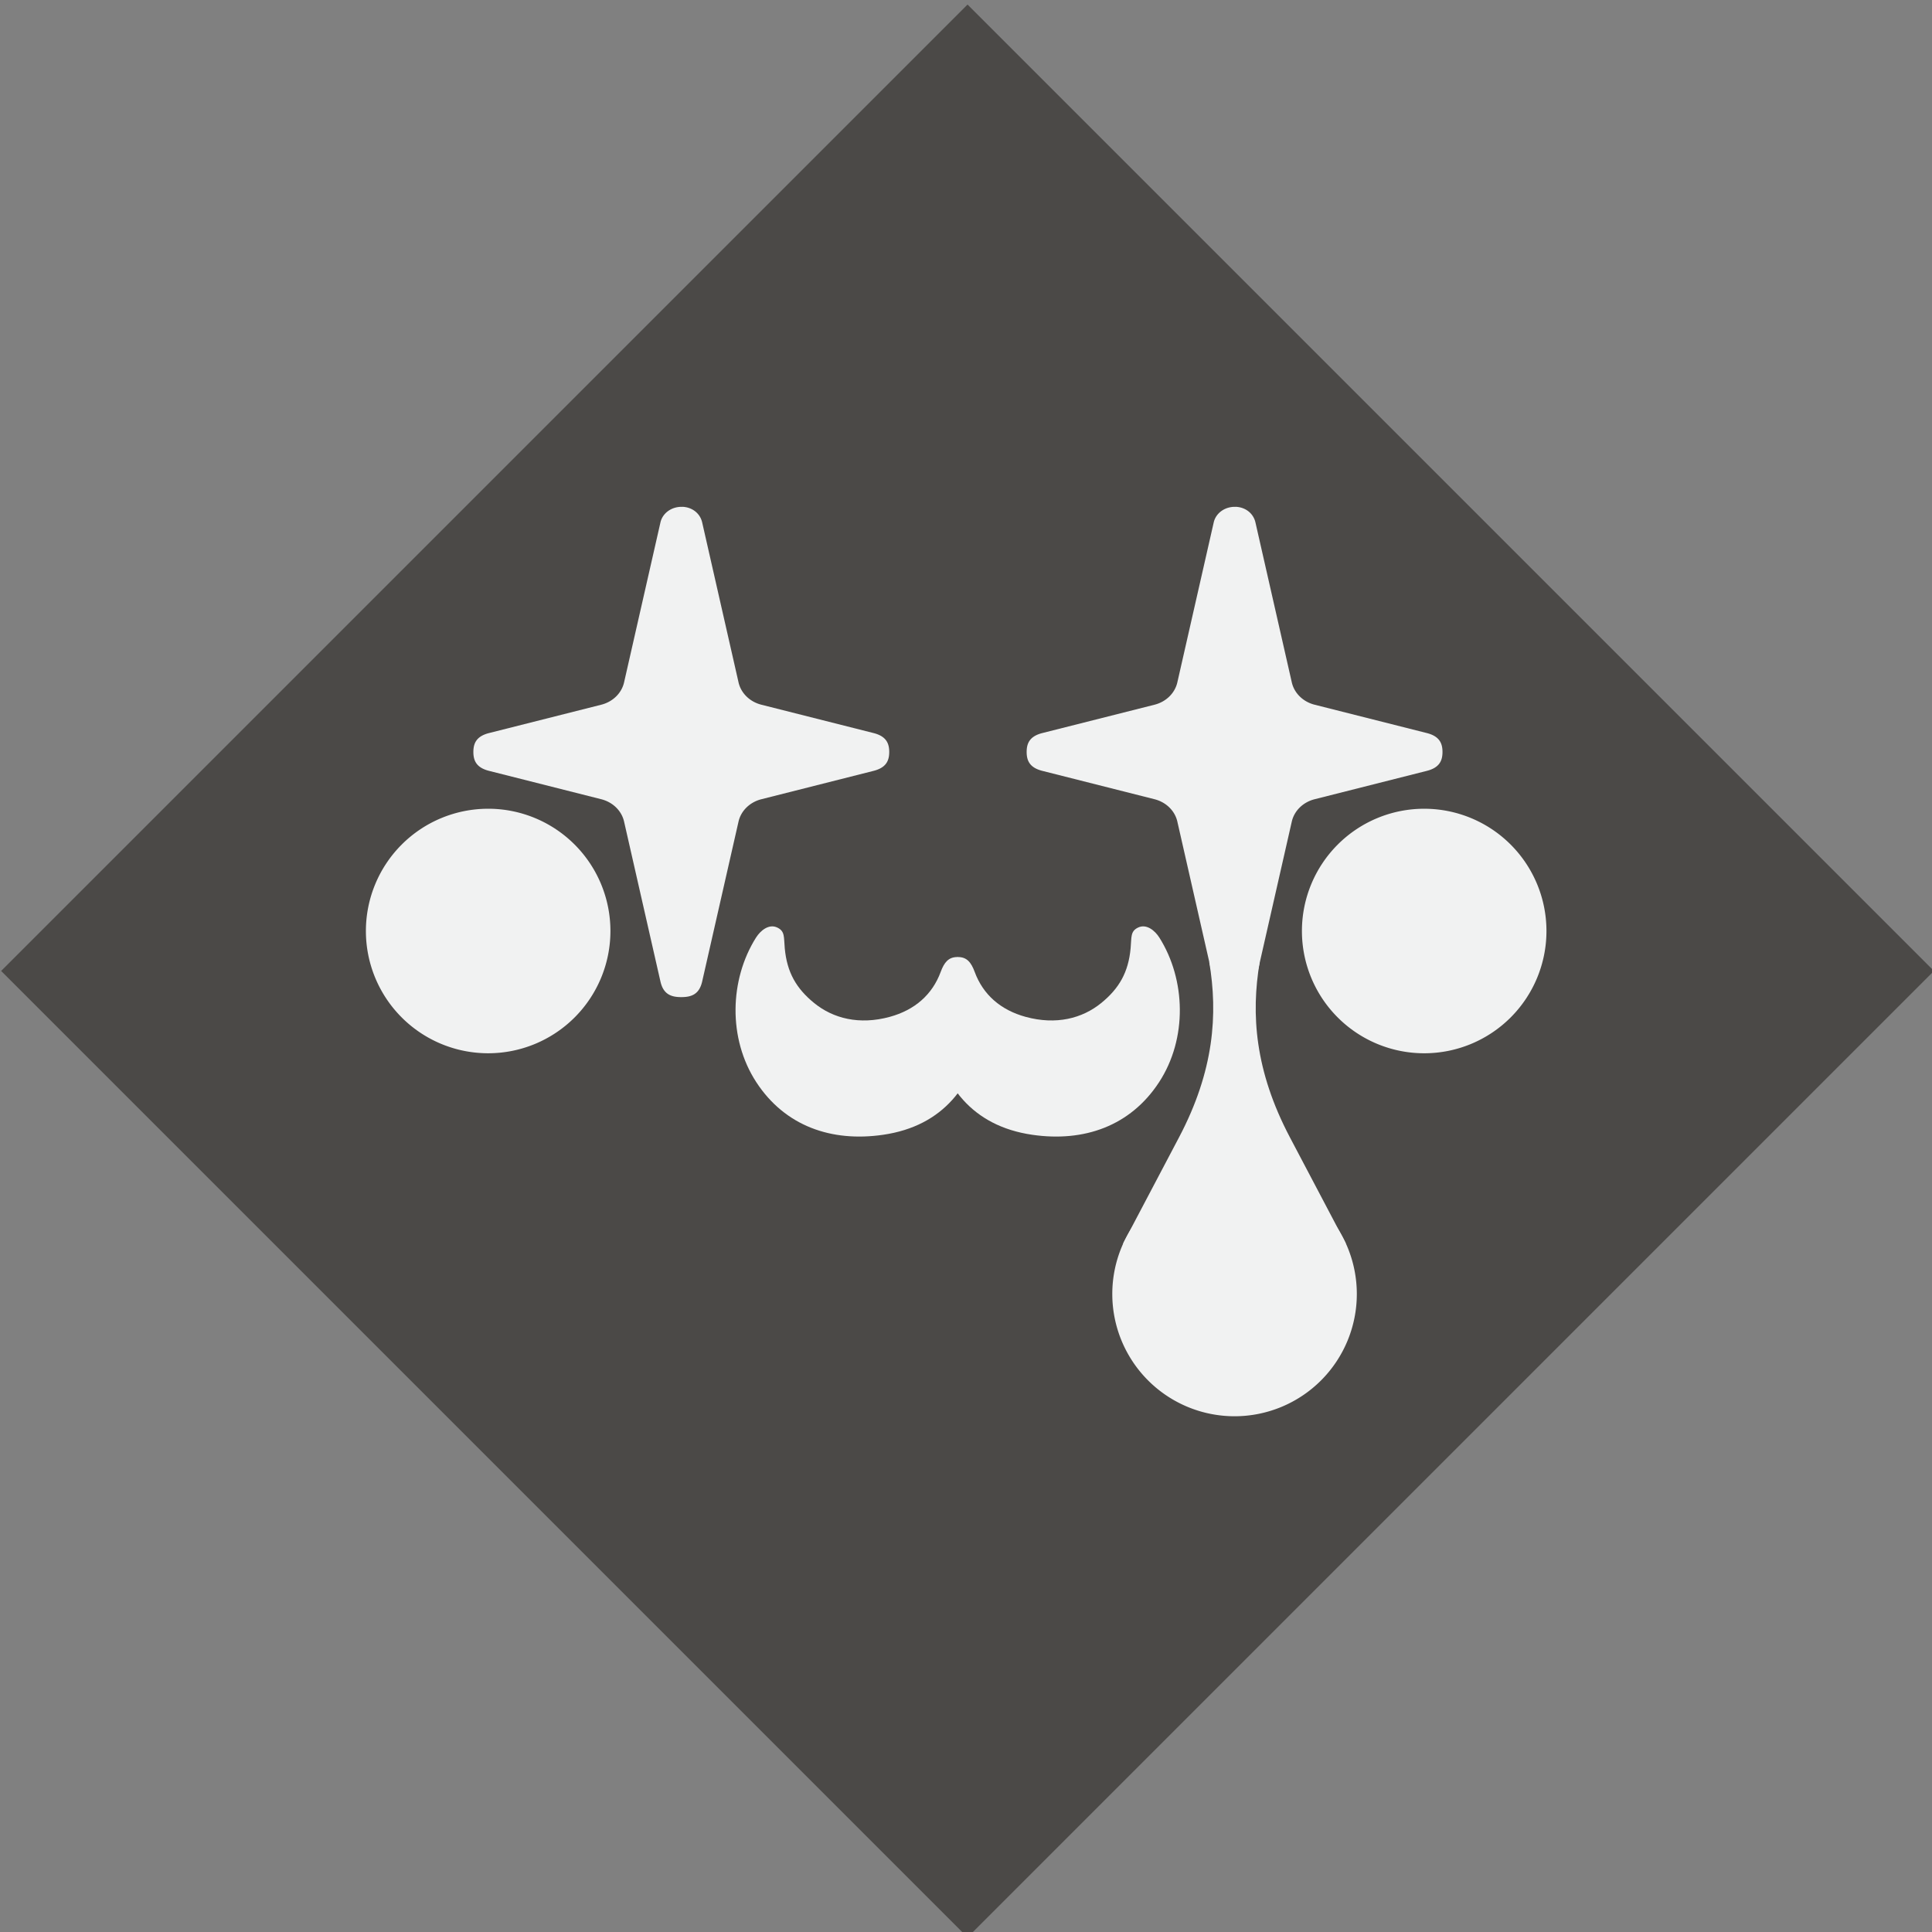 <?xml version="1.0" encoding="UTF-8" standalone="no"?>
<!-- Created with Inkscape (http://www.inkscape.org/) -->

<svg
   width="34.867mm"
   height="34.867mm"
   viewBox="0 0 34.867 34.867"
   version="1.1"
   id="svg1"
   inkscape:version="1.3.2 (091e20ef0f, 2023-11-25)"
   sodipodi:docname="clown in diamond.svg"
   xml:space="preserve"
   xmlns:inkscape="http://www.inkscape.org/namespaces/inkscape"
   xmlns:sodipodi="http://sodipodi.sourceforge.net/DTD/sodipodi-0.dtd"
   xmlns="http://www.w3.org/2000/svg"
   xmlns:svg="http://www.w3.org/2000/svg"><rect x="0" y="0" width="34.867" height="34.867" fill="#808080" stroke="none"/><sodipodi:namedview
     id="namedview1"
     pagecolor="#ffffff"
     bordercolor="#000000"
     borderopacity="0.25"
     inkscape:showpageshadow="2"
     inkscape:pageopacity="0.0"
     inkscape:pagecheckerboard="0"
     inkscape:deskcolor="#d1d1d1"
     inkscape:document-units="mm"
     inkscape:zoom="2.1820713"
     inkscape:cx="-86.156672"
     inkscape:cy="64.617504"
     inkscape:window-width="1896"
     inkscape:window-height="1052"
     inkscape:window-x="24"
     inkscape:window-y="0"
     inkscape:window-maximized="1"
     inkscape:current-layer="layer1" /><defs
     id="defs1"><clipPath
       clipPathUnits="userSpaceOnUse"
       id="clipPath3"><path
         d="M -14.72,-12.486 H 53.649 122.018 V 74.763 H -14.72 Z"
         id="path3"
         sodipodi:nodetypes="cccccc"
         style="fill:#c3c3c3;fill-opacity:0.988;stroke-width:2.207;stroke-linecap:round;stroke-linejoin:round" /></clipPath><clipPath
       clipPathUnits="userSpaceOnUse"
       id="clipPath4"><path
         d="M 122.018,74.763 V 162.012 H 53.649 -14.72 V 74.763 Z"
         id="path4"
         sodipodi:nodetypes="cccccc"
         style="fill:#c3c3c3;fill-opacity:0.988;stroke-width:2.207;stroke-linecap:round;stroke-linejoin:round" /></clipPath><rect
       height="111.653"
       id="rect4"
       width="512.602"
       x="40.661"
       y="678.988" /><clipPath
       clipPathUnits="userSpaceOnUse"
       id="clipPath5"><path
         d="M 122.018,74.763 V 162.012 H 53.649 -14.72 V 74.763 Z"
         id="path5"
         sodipodi:nodetypes="cccccc"
         style="fill:#c3c3c3;fill-opacity:0.988;stroke-width:2.207;stroke-linecap:round;stroke-linejoin:round" /></clipPath><clipPath
       clipPathUnits="userSpaceOnUse"
       id="clipPath6"><path
         d="M -14.72,-12.486 H 53.649 122.018 V 74.763 H -14.72 Z"
         id="path6"
         sodipodi:nodetypes="cccccc"
         style="fill:#c3c3c3;fill-opacity:0.988;stroke-width:2.207;stroke-linecap:round;stroke-linejoin:round" /></clipPath><clipPath
       clipPathUnits="userSpaceOnUse"
       id="clipPath57"><path
         d="M -14.72,-12.486 H 53.649 122.018 V 74.763 H -14.72 Z"
         id="path57"
         sodipodi:nodetypes="cccccc"
         style="fill:#c3c3c3;fill-opacity:0.988;stroke-width:2.207;stroke-linecap:round;stroke-linejoin:round" /></clipPath><clipPath
       clipPathUnits="userSpaceOnUse"
       id="clipPath58"><path
         d="M 122.018,74.763 V 162.012 H 53.649 -14.72 V 74.763 Z"
         id="path58"
         sodipodi:nodetypes="cccccc"
         style="fill:#c3c3c3;fill-opacity:0.988;stroke-width:2.207;stroke-linecap:round;stroke-linejoin:round" /></clipPath><rect
       height="111.653"
       id="rect58"
       width="512.602"
       x="40.661"
       y="678.988" /><clipPath
       clipPathUnits="userSpaceOnUse"
       id="clipPath59"><path
         d="M 122.018,74.763 V 162.012 H 53.649 -14.72 V 74.763 Z"
         id="path59"
         sodipodi:nodetypes="cccccc"
         style="fill:#c3c3c3;fill-opacity:0.988;stroke-width:2.207;stroke-linecap:round;stroke-linejoin:round" /></clipPath><clipPath
       clipPathUnits="userSpaceOnUse"
       id="clipPath60"><path
         d="M -14.72,-12.486 H 53.649 122.018 V 74.763 H -14.72 Z"
         id="path60"
         sodipodi:nodetypes="cccccc"
         style="fill:#c3c3c3;fill-opacity:0.988;stroke-width:2.207;stroke-linecap:round;stroke-linejoin:round" /></clipPath><clipPath
       clipPathUnits="userSpaceOnUse"
       id="clipPath4-08"><path
         id="path5-1"
         style="fill:#c3c3c3;fill-opacity:0.988;stroke-width:2.207;stroke-linecap:round;stroke-linejoin:round"
         d="M -14.72,-12.486 H 53.649 122.018 V 74.763 H -14.72 Z"
         sodipodi:nodetypes="cccccc" /></clipPath><clipPath
       clipPathUnits="userSpaceOnUse"
       id="clipPath3-9"><path
         id="path4-357"
         style="fill:#c3c3c3;fill-opacity:0.988;stroke-width:2.207;stroke-linecap:round;stroke-linejoin:round"
         d="M 122.018,74.763 V 162.012 H 53.649 -14.72 V 74.763 Z"
         sodipodi:nodetypes="cccccc" /></clipPath><rect
       x="40.661"
       y="678.988"
       width="512.602"
       height="111.653"
       id="rect4724" /><clipPath
       clipPathUnits="userSpaceOnUse"
       id="clipPath4509"><path
         id="path4509"
         style="fill:#c3c3c3;fill-opacity:0.988;stroke-width:2.207;stroke-linecap:round;stroke-linejoin:round"
         d="M 122.018,74.763 V 162.012 H 53.649 -14.72 V 74.763 Z"
         sodipodi:nodetypes="cccccc" /></clipPath><clipPath
       clipPathUnits="userSpaceOnUse"
       id="clipPath4511"><path
         id="path4511"
         style="fill:#c3c3c3;fill-opacity:0.988;stroke-width:2.207;stroke-linecap:round;stroke-linejoin:round"
         d="M -14.72,-12.486 H 53.649 122.018 V 74.763 H -14.72 Z"
         sodipodi:nodetypes="cccccc" /></clipPath></defs><g
     inkscape:label="Layer 1"
     inkscape:groupmode="layer"
     id="layer1"><g
       id="g75"
       transform="matrix(1.141,0,0,1.141,-47.035,-196.668)"
       style="stroke-width:0.877"><rect
         style="fill:#4b4947;stroke-width:4.033;stroke-linecap:round;stroke-linejoin:round;fill-opacity:1"
         id="rect71-0"
         width="21.617"
         height="21.617"
         x="-103.578"
         y="161.901"
         transform="rotate(-45)" /><g
         transform="matrix(0.479,0,0,0.479,47.01,180.381)"
         id="g71-9"
         style="fill:#f1f2f2;fill-opacity:1;stroke-width:1.829"><sodipodi:namedview
           bordercolor="#000000"
           borderopacity="0.25"
           inkscape:current-layer="layer1"
           inkscape:cx="15.5"
           inkscape:cy="47.5"
           inkscape:deskcolor="#d1d1d1"
           inkscape:document-units="mm"
           id="namedview56-4"
           inkscape:pagecheckerboard="0"
           pagecolor="#ffffff"
           inkscape:pageopacity="0.0"
           inkscape:showpageshadow="2"
           inkscape:window-height="1052"
           inkscape:window-maximized="1"
           inkscape:window-width="1896"
           inkscape:window-x="24"
           inkscape:window-y="0"
           inkscape:zoom="4" /><defs
           id="defs60-6"><clipPath
             clipPathUnits="userSpaceOnUse"
             id="clipPath9"><path
               d="M -14.72,-12.486 H 53.649 122.018 V 74.763 H -14.72 Z"
               id="path9"
               sodipodi:nodetypes="cccccc"
               style="fill:#c3c3c3;fill-opacity:0.988;stroke-width:2.207;stroke-linecap:round;stroke-linejoin:round" /></clipPath><clipPath
             clipPathUnits="userSpaceOnUse"
             id="clipPath10"><path
               d="M 122.018,74.763 V 162.012 H 53.649 -14.72 V 74.763 Z"
               id="path10"
               sodipodi:nodetypes="cccccc"
               style="fill:#c3c3c3;fill-opacity:0.988;stroke-width:2.207;stroke-linecap:round;stroke-linejoin:round" /></clipPath><rect
             height="111.653"
             id="rect10"
             width="512.602"
             x="40.661"
             y="678.988" /><clipPath
             clipPathUnits="userSpaceOnUse"
             id="clipPath11"><path
               d="M 122.018,74.763 V 162.012 H 53.649 -14.72 V 74.763 Z"
               id="path11"
               sodipodi:nodetypes="cccccc"
               style="fill:#c3c3c3;fill-opacity:0.988;stroke-width:2.207;stroke-linecap:round;stroke-linejoin:round" /></clipPath><clipPath
             clipPathUnits="userSpaceOnUse"
             id="clipPath12"><path
               d="M -14.72,-12.486 H 53.649 122.018 V 74.763 H -14.72 Z"
               id="path12"
               sodipodi:nodetypes="cccccc"
               style="fill:#c3c3c3;fill-opacity:0.988;stroke-width:2.207;stroke-linecap:round;stroke-linejoin:round" /></clipPath></defs><g
           inkscape:groupmode="layer"
           id="g70-7"
           inkscape:label="Layer 1"
           style="fill:#f1f2f2;fill-opacity:1;stroke-width:1.829"><g
             id="g69-4"
             style="fill:#f1f2f2;fill-opacity:1;stroke-width:4.231"
             transform="scale(0.432)"><path
               d="m 29.817,32.93 c -2.017,3.203 -2.159,7.71 0.029,11.057 2.189,3.346 5.733,4.588 9.69,4.012 4.638,-0.675 6.898,-3.818 7.646,-7.844 0.216,-1.162 -1.41,-5.74 -1.982,-5.741 -0.668,-10e-4 -1,0.415 -1.264,1.133 -0.642,1.744 -1.988,2.918 -3.897,3.439 -2.322,0.634 -4.324,0.123 -5.771,-1.054 -1.371,-1.115 -2.082,-2.345 -2.252,-4.193 -0.078,-0.85 0.028,-1.296 -0.572,-1.581 -0.639,-0.304 -1.286,0.23 -1.627,0.773 z"
               id="path61-0"
               sodipodi:nodetypes="ssssssssssss"
               style="color:#000000;fill:#f1f2f2;fill-opacity:1;stroke-width:4.231;stroke-linecap:round;stroke-linejoin:round;-inkscape-stroke:none" /><path
               d="m 80.895,23.078 a 9.346,9.346 0 0 0 -9.348,9.348 9.346,9.346 0 0 0 9.348,9.343 9.346,9.346 0 0 0 9.343,-9.343 9.346,9.346 0 0 0 -9.343,-9.348 z"
               id="path62-8"
               style="fill:#f1f2f2;fill-opacity:1;stroke:none;stroke-width:35.044;stroke-linecap:round;stroke-linejoin:round;stroke-dasharray:none;stroke-opacity:1" /><path
               d="M 9.348,23.078 A 9.346,9.346 0 0 0 0,32.425 a 9.346,9.346 0 0 0 9.348,9.343 9.346,9.346 0 0 0 9.343,-9.343 9.346,9.346 0 0 0 -9.343,-9.348 z"
               id="path63-6"
               style="fill:#f1f2f2;fill-opacity:1;stroke:none;stroke-width:35.044;stroke-linecap:round;stroke-linejoin:round;stroke-dasharray:none;stroke-opacity:1" /><g
               id="g68-0"
               style="fill:#f1f2f2;fill-opacity:1;stroke-width:4.231"
               transform="translate(-4915.043,101.898)"><path
                 d="m 4981.52,-101.897 c -0.106,0 -0.214,0 -0.324,0.018 v 0 c -0.163,0.023 -0.322,0.068 -0.469,0.134 -0.453,0.204 -0.775,0.584 -0.879,1.037 l -2.781,12.229 a 2.443,2.247 0 0 1 -1.742,1.707 l -8.58,2.167 c -0.959,0.243 -1.196,0.777 -1.196,1.445 0,0.668 0.236,1.201 1.196,1.444 l 8.58,2.169 a 2.443,2.247 0 0 1 1.742,1.706 l 2.781,12.228 c 0.224,0.981 0.822,1.191 1.593,1.191 0.771,0 1.371,-0.209 1.595,-1.191 l 2.78,-12.228 a 2.443,2.247 0 0 1 1.744,-1.706 l 8.579,-2.169 c 0.959,-0.243 1.195,-0.775 1.195,-1.444 0,-0.668 -0.236,-1.202 -1.195,-1.445 l -8.579,-2.167 a 2.443,2.247 0 0 1 -1.744,-1.707 l -2.78,-12.229 c -0.16,-0.7 -0.775,-1.168 -1.516,-1.191 z"
                 id="path64-1"
                 style="fill:#f1f2f2;fill-opacity:1;stroke:none;stroke-width:38.08;stroke-linecap:round;stroke-linejoin:round;stroke-dasharray:none;stroke-opacity:1" /><path
                 d="m 4939.23,-101.897 c -0.106,0 -0.214,0 -0.324,0.018 v 0 c -0.163,0.023 -0.321,0.068 -0.469,0.134 -0.453,0.204 -0.776,0.584 -0.879,1.037 l -2.781,12.229 a 2.443,2.247 0 0 1 -1.743,1.707 l -8.58,2.167 c -0.959,0.243 -1.196,0.777 -1.196,1.445 0,0.668 0.236,1.201 1.196,1.444 l 8.58,2.169 a 2.443,2.247 0 0 1 1.743,1.706 l 2.781,12.228 c 0.224,0.981 0.822,1.191 1.593,1.191 0.771,0 1.371,-0.209 1.595,-1.191 l 2.78,-12.228 a 2.443,2.247 0 0 1 1.745,-1.706 l 8.578,-2.169 c 0.959,-0.243 1.196,-0.775 1.196,-1.444 0,-0.668 -0.237,-1.202 -1.196,-1.445 l -8.578,-2.167 a 2.443,2.247 0 0 1 -1.745,-1.707 l -2.78,-12.229 c -0.16,-0.7 -0.776,-1.168 -1.516,-1.191 z"
                 id="path65-9"
                 style="fill:#f1f2f2;fill-opacity:1;stroke:none;stroke-width:38.08;stroke-linecap:round;stroke-linejoin:round;stroke-dasharray:none;stroke-opacity:1" /><path
                 d="m 4972.917,-45.581 4.282,-8.127 c 2.682,-5.09 2.977,-9.406 2.306,-13.399 l 2.357,-0.475 0.221,24.196 z"
                 id="path66-4"
                 sodipodi:nodetypes="cscccc"
                 style="fill:#f1f2f2;fill-opacity:1;stroke:none;stroke-width:36.81;stroke-linecap:round;stroke-linejoin:round;stroke-dasharray:none;stroke-opacity:1" /><path
                 d="m 4981.443,-51.075 a 9.346,9.346 0 0 0 -9.348,9.348 9.346,9.346 0 0 0 9.348,9.343 9.346,9.346 0 0 0 9.343,-9.343 9.346,9.346 0 0 0 -9.343,-9.348 z"
                 id="path67-7"
                 style="fill:#f1f2f2;fill-opacity:1;stroke:none;stroke-width:35.044;stroke-linecap:round;stroke-linejoin:round;stroke-dasharray:none;stroke-opacity:1" /><path
                 d="m 4989.951,-45.581 -4.282,-8.127 c -2.682,-5.09 -2.977,-9.406 -2.306,-13.399 l -2.357,-0.475 -0.221,24.196 z"
                 id="path68-8"
                 sodipodi:nodetypes="cscccc"
                 style="fill:#f1f2f2;fill-opacity:1;stroke:none;stroke-width:36.81;stroke-linecap:round;stroke-linejoin:round;stroke-dasharray:none;stroke-opacity:1" /></g><path
               d="m 60.652,32.93 c 2.017,3.203 2.159,7.71 -0.029,11.057 -2.189,3.346 -5.733,4.588 -9.69,4.012 -4.638,-0.675 -6.898,-3.818 -7.646,-7.844 -0.216,-1.162 1.41,-5.74 1.982,-5.741 0.668,-10e-4 1,0.415 1.264,1.133 0.642,1.744 1.988,2.918 3.897,3.439 2.322,0.634 4.324,0.123 5.771,-1.054 1.371,-1.115 2.082,-2.345 2.252,-4.193 0.078,-0.85 -0.028,-1.296 0.572,-1.581 0.639,-0.304 1.286,0.23 1.627,0.773 z"
               id="path69-8"
               sodipodi:nodetypes="ssssssssssss"
               style="color:#000000;fill:#f1f2f2;fill-opacity:1;stroke-width:4.231;stroke-linecap:round;stroke-linejoin:round;-inkscape-stroke:none" /></g></g></g></g></g></svg>
